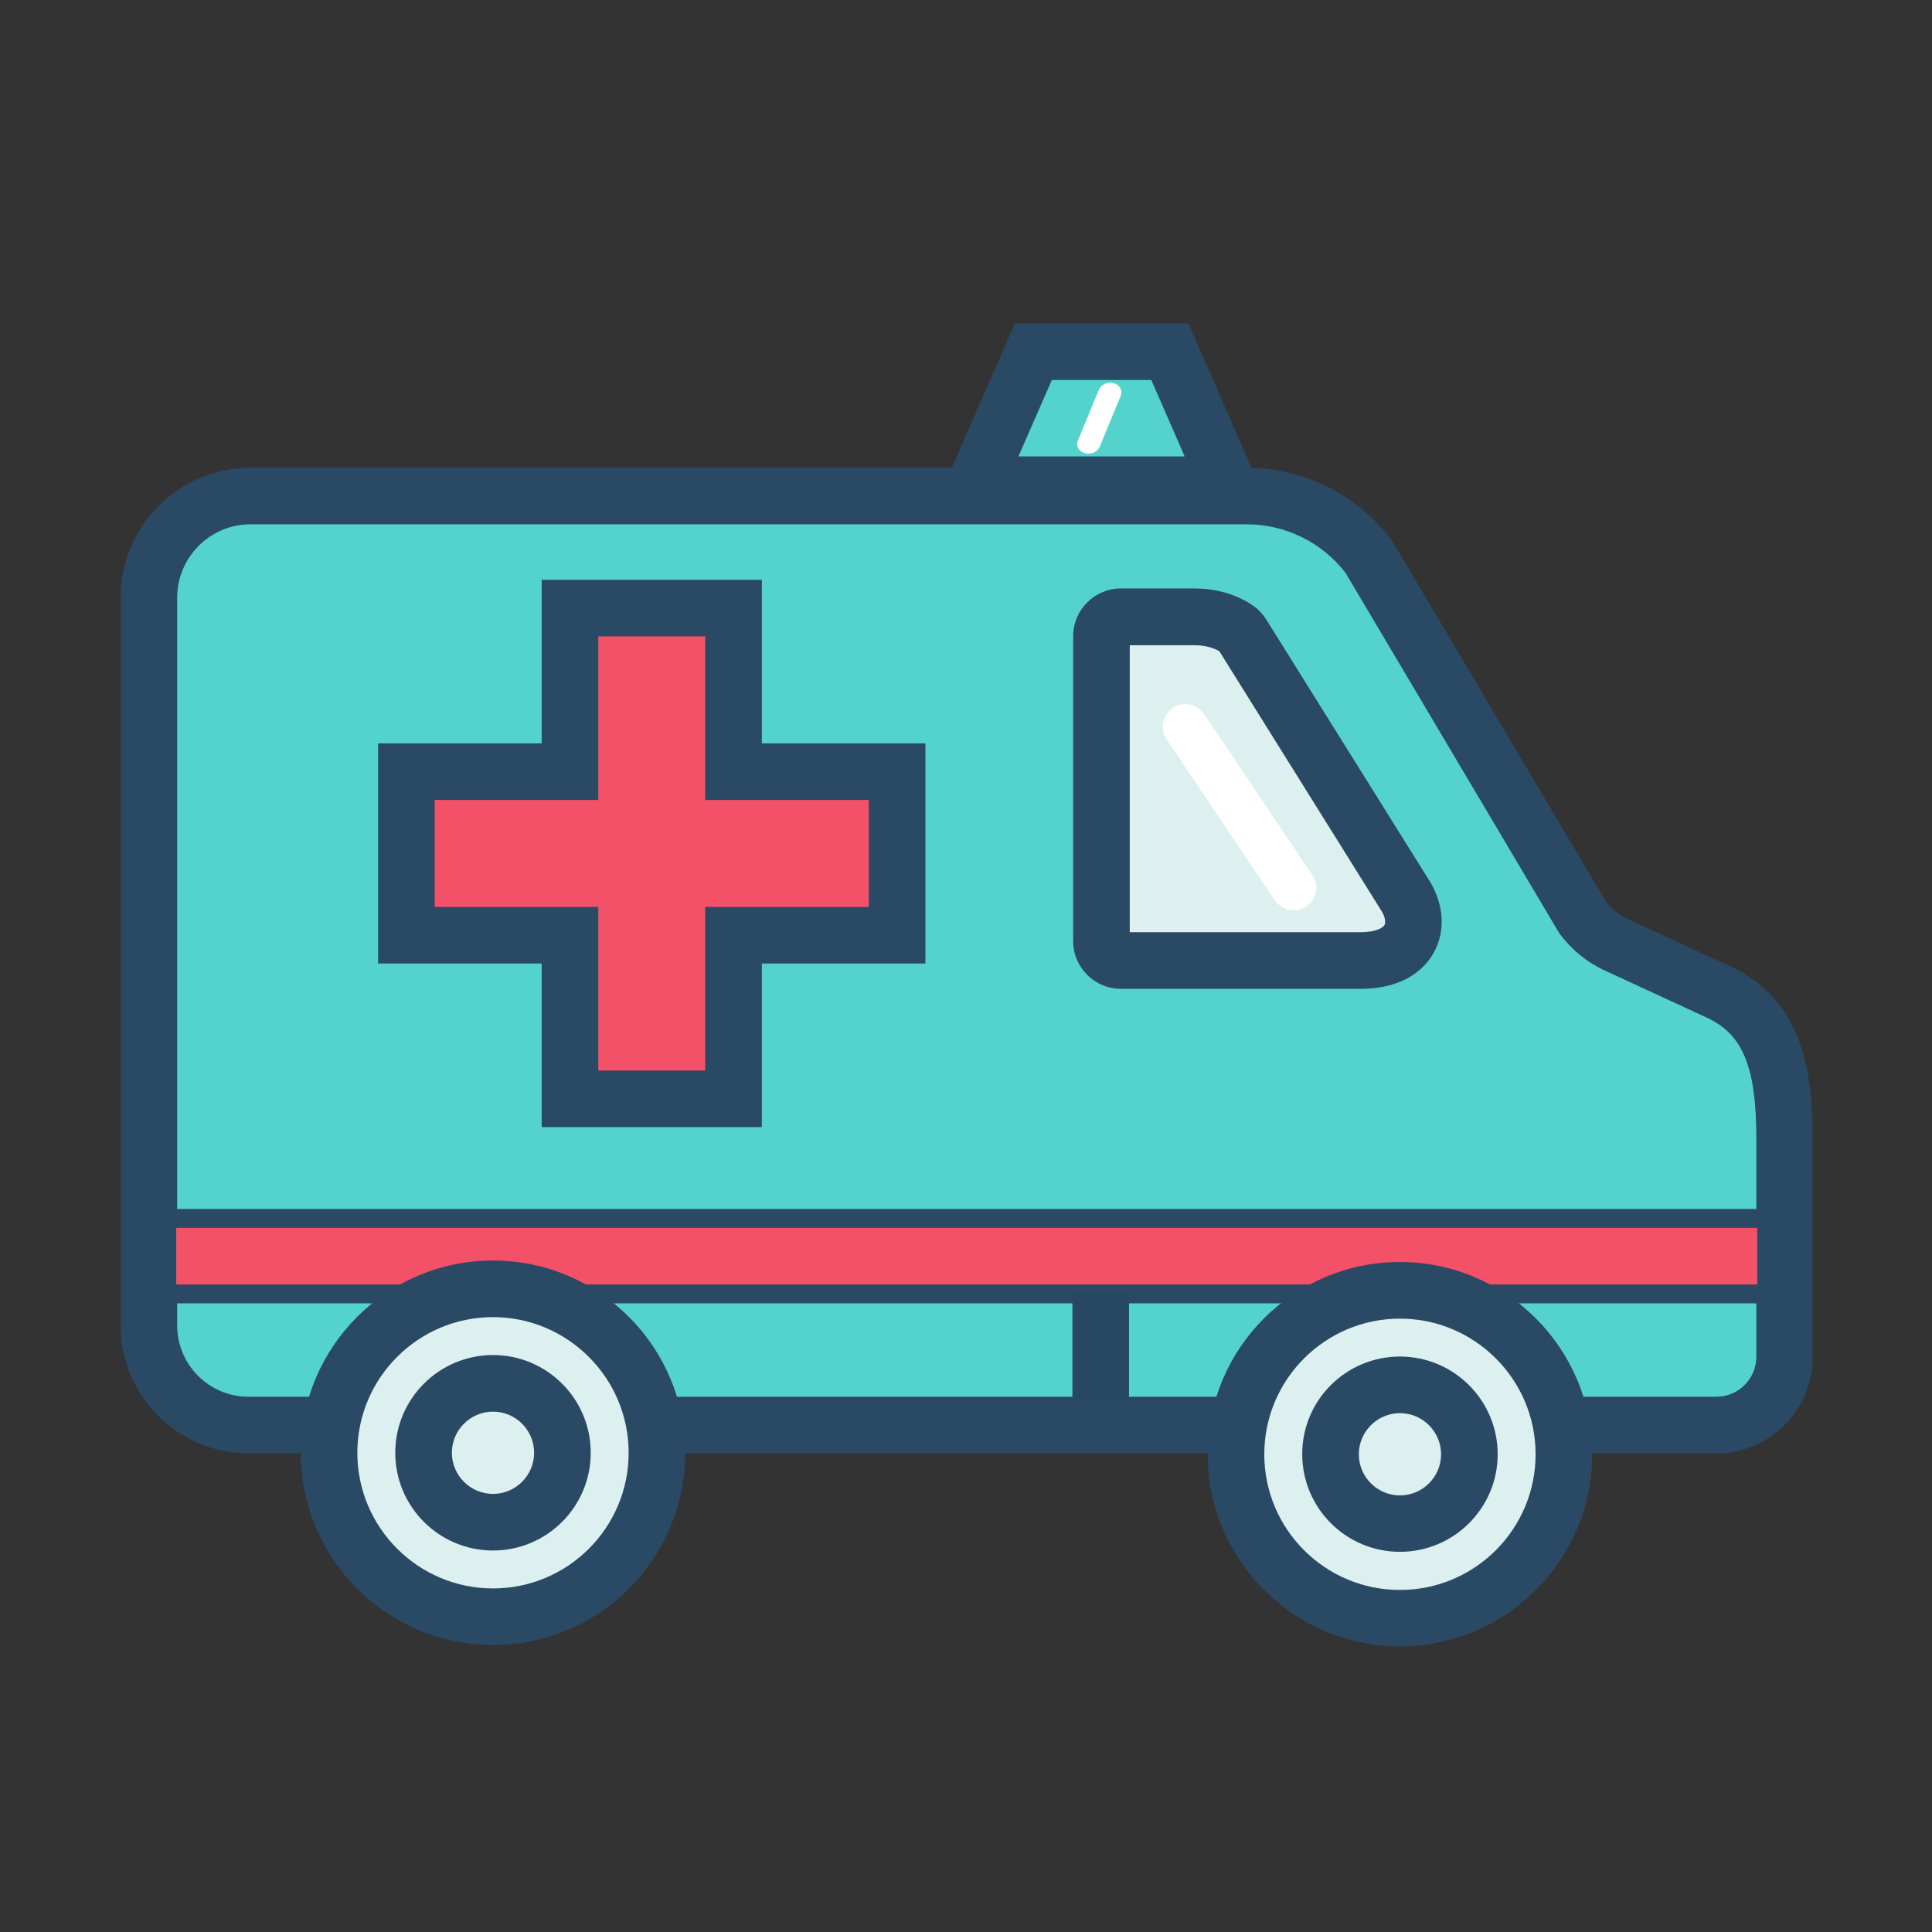 <?xml version="1.0" standalone="no"?><!DOCTYPE svg PUBLIC "-//W3C//DTD SVG 1.1//EN" "http://www.w3.org/Graphics/SVG/1.1/DTD/svg11.dtd"><svg t="1607584468698" class="icon" viewBox="0 0 1024 1024" version="1.1" xmlns="http://www.w3.org/2000/svg" p-id="147323" xmlns:xlink="http://www.w3.org/1999/xlink" width="200" height="200"><rect x="0" y="0" width="1024" height="1024" fill="#333333" stroke="none"/><defs><style type="text/css"></style></defs><path d="M78.9 316.8v385.7c0 29.1 23.6 52.8 52.8 52.8h778c20 0 36.2-16.2 36.2-36.2V603.7c0-33.4-4.4-63.8-34.7-77.8l-54.3-25.1c-7.2-3.3-13.4-8.3-18.1-14.7L725.6 295.3a80.987 80.987 0 0 0-64.8-32.4h-528c-29.8 0-53.9 24.1-53.9 53.9z" fill="#54D3CC" p-id="147324"></path><path d="M909.7 770.3h-778c-37.4 0-67.8-30.4-67.8-67.8V316.8c0-38 30.9-68.9 68.9-68.9h528c30.1 0 58.8 14.4 76.8 38.4l0.5 0.7 0.4 0.7 112.6 190.1c3.2 4 7.3 7.3 11.9 9.4l54.3 25.1c17.5 8.1 29.8 21.6 36.5 40.1 6.1 16.9 6.9 36.3 6.9 51.3v115.4c0.2 28.2-22.8 51.2-51 51.2zM132.8 277.9c-21.5 0-38.9 17.5-38.9 38.9v385.7c0 20.8 16.9 37.8 37.8 37.8h778c11.7 0 21.2-9.5 21.2-21.2V603.7c0-38-7.1-55.4-26-64.2l-54.3-25.1c-9.4-4.3-17.6-11-23.8-19.3l-0.5-0.7-0.4-0.7-112.7-190c-12.4-16.2-31.9-25.8-52.3-25.8H132.8z" fill="#2A4964" p-id="147325"></path><path d="M88.4 645.8h848v40h-848z" fill="#F25168" p-id="147326"></path><path d="M941.4 690.8h-858v-50h858v50z m-848-10h838v-30h-838v30z" fill="#2A4964" p-id="147327"></path><path d="M261.3 770m-86.9 0a86.9 86.9 0 1 0 173.8 0 86.9 86.9 0 1 0-173.8 0Z" fill="#DDF0F0" p-id="147328"></path><path d="M261.3 871.9c-56.2 0-101.9-45.7-101.9-101.9s45.7-101.9 101.9-101.9S363.2 713.8 363.2 770s-45.7 101.9-101.9 101.9z m0-173.8c-39.6 0-71.9 32.2-71.9 71.9 0 39.6 32.2 71.9 71.9 71.9s71.9-32.2 71.9-71.9c0-39.6-32.3-71.9-71.9-71.9z" fill="#2A4964" p-id="147329"></path><path d="M261.3 770m-36.8 0a36.8 36.8 0 1 0 73.6 0 36.8 36.8 0 1 0-73.6 0Z" fill="#DDF0F0" p-id="147330"></path><path d="M261.3 821.8c-28.6 0-51.8-23.2-51.8-51.8 0-28.6 23.2-51.8 51.8-51.8 28.6 0 51.8 23.2 51.8 51.8 0 28.6-23.2 51.8-51.8 51.8z m0-73.6c-12 0-21.8 9.8-21.8 21.8s9.8 21.8 21.8 21.8 21.8-9.8 21.8-21.8-9.8-21.8-21.8-21.8z" fill="#2A4964" p-id="147331"></path><path d="M742 770.8m-86.9 0a86.9 86.9 0 1 0 173.8 0 86.9 86.9 0 1 0-173.8 0Z" fill="#DDF0F0" p-id="147332"></path><path d="M742 872.6c-56.2 0-101.9-45.7-101.9-101.9S685.8 668.9 742 668.9s101.9 45.7 101.9 101.9S798.2 872.6 742 872.6z m0-173.7c-39.6 0-71.9 32.2-71.9 71.9s32.2 71.9 71.9 71.9 71.9-32.2 71.9-71.9-32.3-71.9-71.9-71.9z" fill="#2A4964" p-id="147333"></path><path d="M650.9 256.9h-134l30.8-70.5h72.4z" fill="#54D3CC" p-id="147334"></path><path d="M673.8 271.9H494l43.9-100.5h92l43.9 100.5z m-134-30h88.1l-17.7-40.5h-52.7l-17.7 40.5z" fill="#2A4964" p-id="147335"></path><path d="M721 509.1H594.1c-5.7 0-10.3-4.6-10.3-10.3V337.2c0-5.7 4.6-10.3 10.3-10.3h39.1c8.5 0 16.7 2.3 22.5 6.5 1.1 0.8 2 1.8 2.7 2.9l86.8 139c9.7 16.3 1.9 33.8-24.2 33.8z" fill="#DDF0F0" p-id="147336"></path><path d="M721 524.1H594.1c-13.9 0-25.3-11.3-25.3-25.3V337.2c0-13.9 11.3-25.3 25.3-25.3h39.1c11.6 0 22.7 3.3 31.1 9.2 2.7 1.9 5 4.4 6.8 7.2l87 139.3c7.4 12.5 8 26.5 1.7 37.5-3.9 7.1-14.3 19-38.8 19z m-122.1-30H721c8.4 0 12-2.4 12.8-3.8 0.8-1.5 0.3-4.3-1.4-7.2l-86.1-137.9c-3.3-2-8.1-3.2-13.1-3.2h-34.4v152.1z" fill="#2A4964" p-id="147337"></path><path d="M475.4 409h-86.6v-86.6h-86.7V409h-86.7v86.7h86.7v86.7h86.7v-86.7h86.6z" fill="#F25168" p-id="147338"></path><path d="M403.8 597.4H287.1v-86.7h-86.7V394h86.7v-86.7h116.7V394h86.7v116.7h-86.7v86.7z m-86.7-30h56.7v-86.7h86.7V424h-86.7v-86.7h-56.7V424h-86.7v56.7h86.7v86.7z" fill="#2A4964" p-id="147339"></path><path d="M628.3 385.1l57.3 85.4" fill="#F25168" p-id="147340"></path><path d="M617.9 391.2c16.8 25 33.5 49.9 50.3 74.9 2.4 3.5 4.7 7 7.1 10.5 3.6 5.4 10.6 7.7 16.4 4.3 5.3-3.1 7.9-11 4.3-16.4-16.8-25-33.5-49.9-50.3-74.9-2.4-3.5-4.7-7-7.1-10.5-3.6-5.4-10.6-7.7-16.4-4.3-5.3 3.1-7.9 11-4.3 16.4z" fill="#FFFFFF" p-id="147341"></path><path d="M742 770.8m-36.8 0a36.8 36.8 0 1 0 73.6 0 36.8 36.8 0 1 0-73.6 0Z" fill="#DDF0F0" p-id="147342"></path><path d="M742 822.5c-28.6 0-51.8-23.2-51.8-51.8S713.4 719 742 719s51.8 23.2 51.8 51.8-23.3 51.7-51.8 51.7z m0-73.5c-12 0-21.8 9.8-21.8 21.8s9.8 21.8 21.8 21.8 21.8-9.8 21.8-21.8S754 749 742 749z" fill="#2A4964" p-id="147343"></path><path d="M568.4 685h30v58.2h-30z" fill="#284862" p-id="147344"></path><path d="M588 208.5l-10.9 26.4" fill="#F25168" p-id="147345"></path><path d="M582.3 206.9c-3.6 8.8-7.3 17.6-10.9 26.4-2.9 7.1 8.7 10.2 11.6 3.2 3.6-8.8 7.3-17.6 10.9-26.4 2.9-7.2-8.7-10.3-11.6-3.2z" fill="#FFFFFF" p-id="147346"></path></svg>